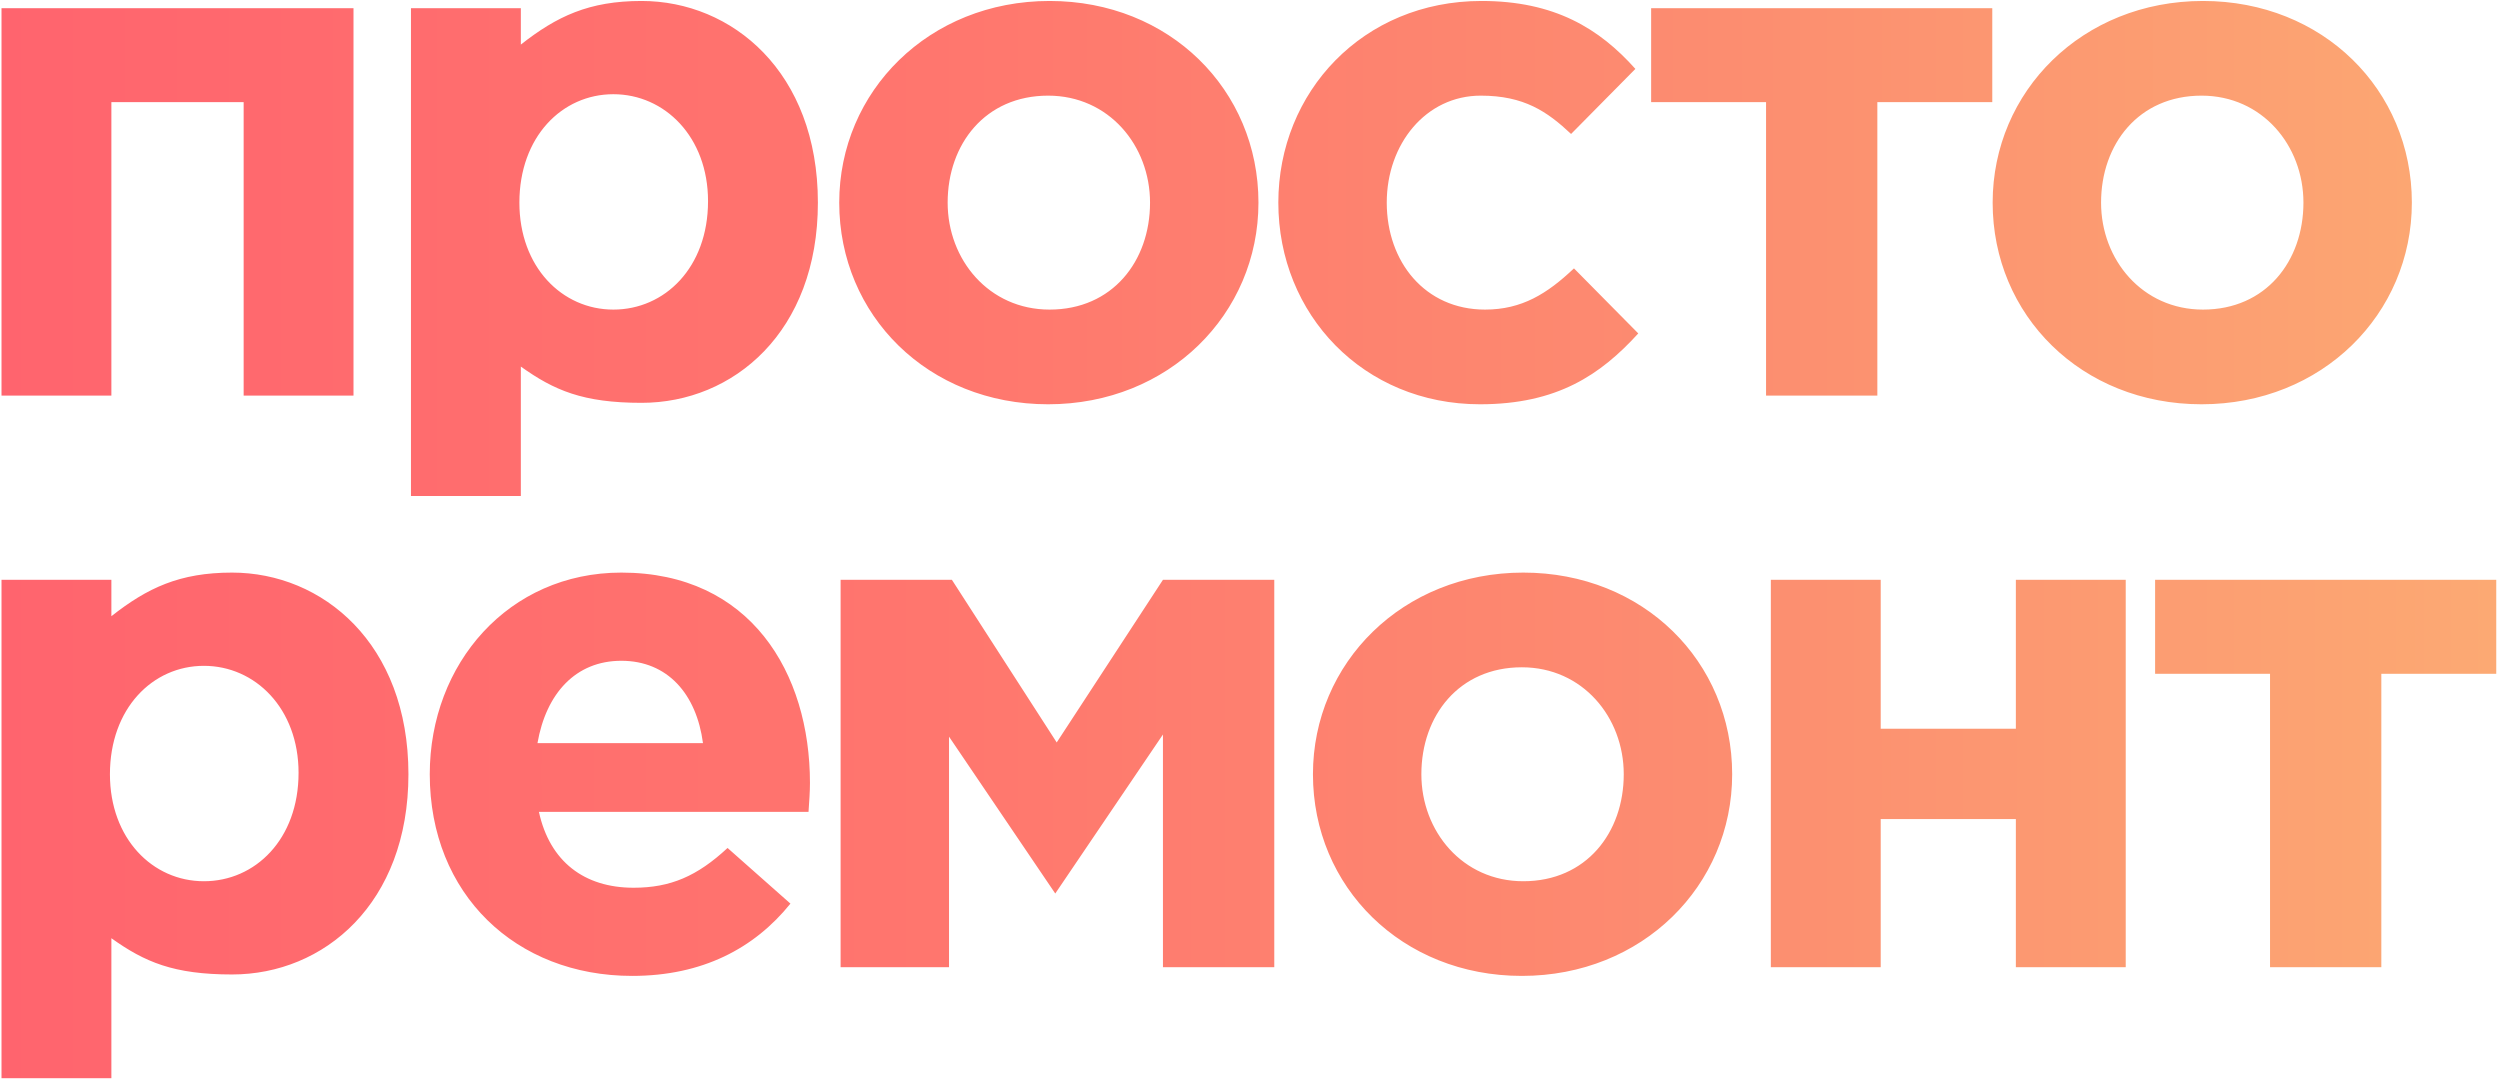 <svg width="294" height="127" viewBox="0 0 294 127" fill="none" xmlns="http://www.w3.org/2000/svg">
<path fill-rule="evenodd" clip-rule="evenodd" d="M41.571 0.964H0.178V46.523H13.098V12.014H28.653V46.523H41.571V0.964ZM0.178 126.8H13.098V110.335C17.017 113.131 20.407 114.598 27.292 114.598C38.088 114.598 48.032 106.266 48.032 91.052C48.032 75.666 37.917 67.337 27.292 67.337C21.123 67.337 17.336 69.135 13.098 72.466V68.187H0.178V126.8ZM23.978 103.633C17.942 103.633 12.928 98.616 12.928 91.052C12.928 83.316 17.942 78.302 23.978 78.302C30.013 78.302 35.111 83.316 35.111 90.883C35.111 98.702 30.013 103.633 23.978 103.633ZM48.33 58.327H61.251V43.11C65.169 45.906 68.561 47.373 75.446 47.373C86.24 47.373 96.184 39.041 96.184 23.829C96.184 8.443 86.069 0.114 75.446 0.114C69.276 0.114 65.488 1.912 61.251 5.243V0.964H48.33V58.327ZM72.13 36.408C66.094 36.408 61.08 31.391 61.08 23.829C61.08 16.093 66.094 11.079 72.13 11.079C78.165 11.079 83.265 16.093 83.265 23.658C83.265 31.477 78.165 36.408 72.13 36.408ZM123.259 47.543C137.455 47.543 147.994 36.918 147.994 23.829C147.994 10.568 137.538 0.114 123.43 0.114C109.236 0.114 98.694 10.739 98.694 23.829C98.694 37.089 109.151 47.543 123.259 47.543ZM123.43 36.408C116.29 36.408 111.444 30.543 111.444 23.829C111.444 16.943 115.865 11.248 123.259 11.248C130.399 11.248 135.244 17.114 135.244 23.829C135.244 30.714 130.824 36.408 123.43 36.408ZM174.049 47.543C183.142 47.543 188.242 44.058 192.661 39.212L185.099 31.562C181.953 34.537 178.978 36.408 174.642 36.408C167.588 36.408 163.082 30.798 163.082 23.829C163.082 16.943 167.674 11.248 174.132 11.248C179.234 11.248 181.953 13.118 184.759 15.754L192.321 8.102C188.074 3.343 182.803 0.114 174.217 0.114C160.278 0.114 150.332 10.823 150.332 23.829C150.332 37.004 160.363 47.543 174.049 47.543ZM234.292 0.964H194.174V12.014H207.688V46.523H220.776V12.014H234.292V0.964ZM258.901 47.543C273.094 47.543 283.634 36.918 283.634 23.829C283.634 10.568 273.18 0.114 259.069 0.114C244.876 0.114 234.336 10.739 234.336 23.829C234.336 37.089 244.79 47.543 258.901 47.543ZM259.069 36.408C251.932 36.408 247.086 30.543 247.086 23.829C247.086 16.943 251.507 11.248 258.901 11.248C266.04 11.248 270.884 17.114 270.884 23.829C270.884 30.714 266.465 36.408 259.069 36.408ZM74.34 114.766C82.586 114.766 88.707 111.535 92.955 106.266L85.561 99.721C81.99 103.037 78.846 104.398 74.511 104.398C68.732 104.398 64.651 101.337 63.376 95.473H95.082C95.165 94.281 95.251 93.091 95.251 92.073C95.251 79.152 88.282 67.337 73.067 67.337C59.807 67.337 50.54 78.048 50.54 91.052C50.54 105.16 60.657 114.766 74.34 114.766ZM63.207 87.395C64.226 81.531 67.713 77.708 73.067 77.708C78.507 77.708 81.907 81.616 82.671 87.395H63.207ZM98.855 113.745H111.605V86.631L124.099 105.077L136.763 86.377V113.745H149.855V68.187H136.763L124.269 87.312L111.944 68.187H98.855V113.745ZM178.967 114.766C193.163 114.766 203.703 104.141 203.703 91.052C203.703 77.791 193.246 67.337 179.138 67.337C164.942 67.337 154.403 77.962 154.403 91.052C154.403 104.312 164.859 114.766 178.967 114.766ZM179.138 103.633C171.999 103.633 167.153 97.766 167.153 91.052C167.153 84.166 171.574 78.473 178.967 78.473C186.107 78.473 190.953 84.337 190.953 91.052C190.953 97.937 186.532 103.633 179.138 103.633ZM249.986 68.187H237.065V85.698H221.171V68.187H208.251V113.745H221.171V96.323H237.065V113.745H249.986V68.187ZM293.559 68.187H253.44V79.237H266.955V113.745H280.044V79.237H293.559V68.187Z" fill="url(#paint0_linear_2205_2329)"/>
<defs>
<linearGradient id="paint0_linear_2205_2329" x1="-6.723" y1="126.787" x2="299.35" y2="126.798" gradientUnits="userSpaceOnUse">
<stop stop-color="#FF636E"/>
<stop offset="0.38" stop-color="#FF766E"/>
<stop offset="0.698" stop-color="#FC8E70"/>
<stop offset="1" stop-color="#FCAB73"/>
</linearGradient>
</defs>
</svg>
